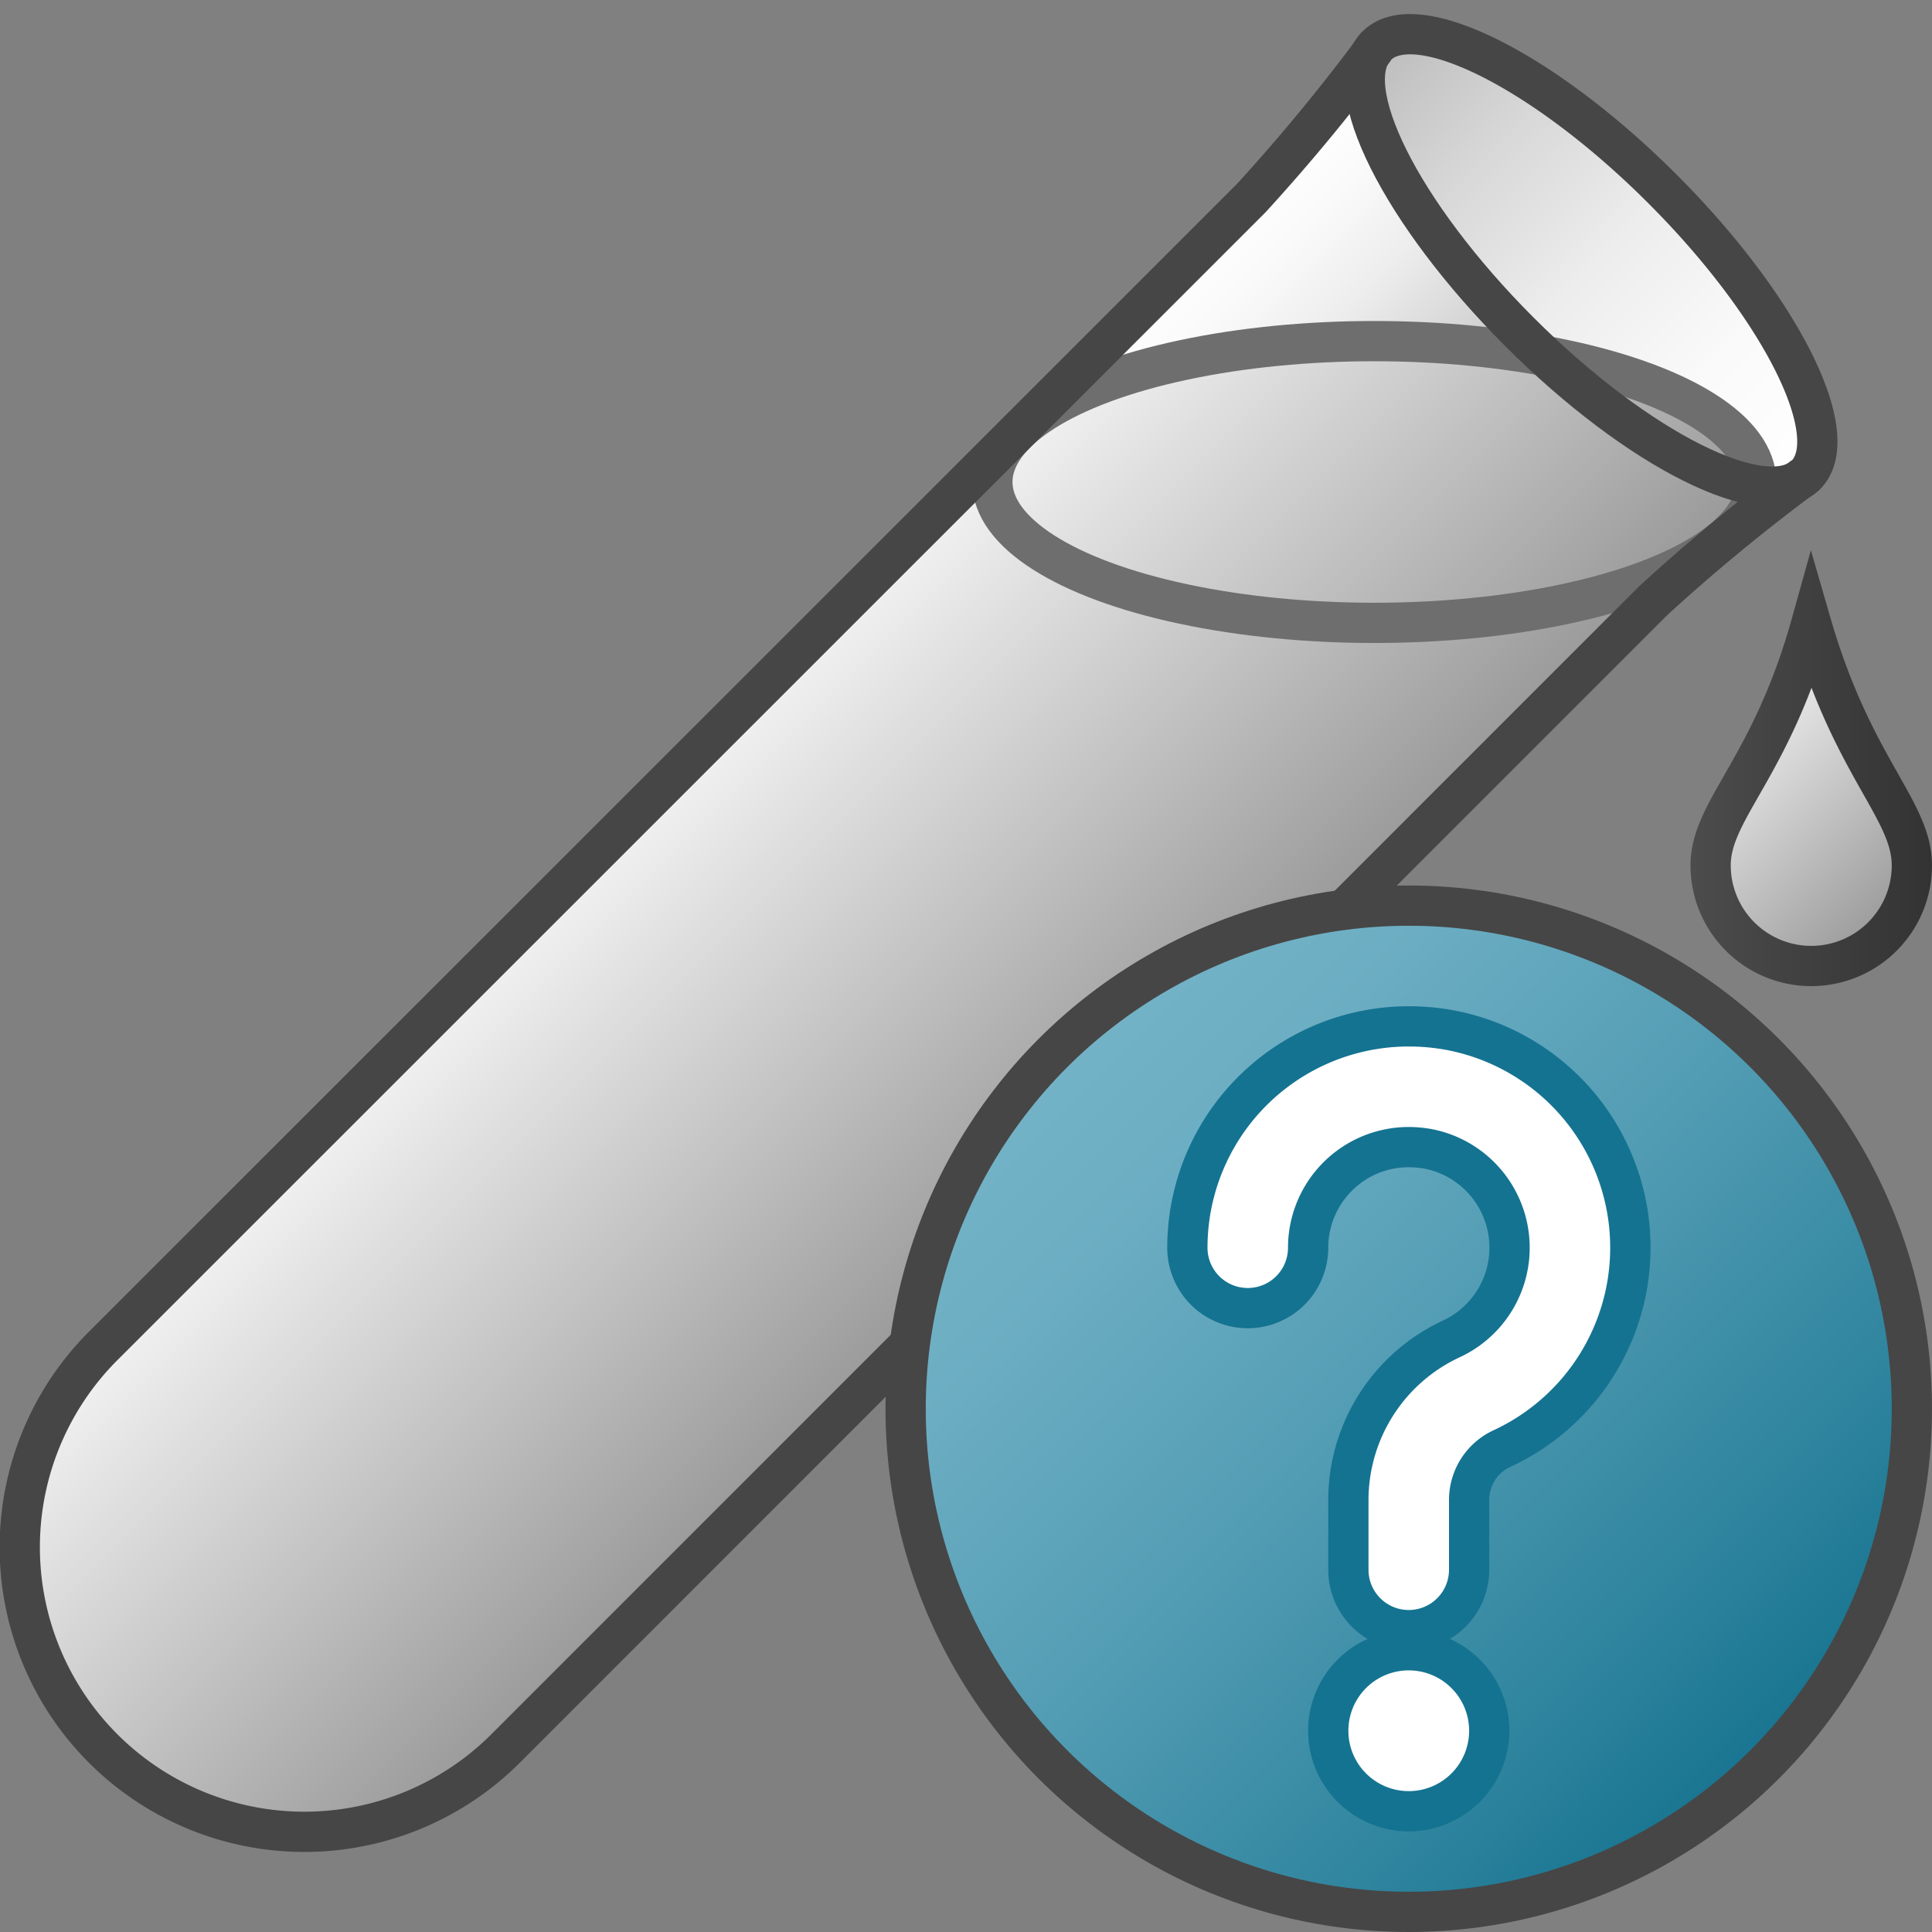 <svg id="Layer_1" data-name="Layer 1" xmlns="http://www.w3.org/2000/svg" xmlns:xlink="http://www.w3.org/1999/xlink" viewBox="0 0 48 48">
    <rect x="0" y="0" width="48" height="48" fill="#808080" stroke="none"/>
    <linearGradient id="New_Gradient_Swatch_2" data-name="New Gradient Swatch 2" x1="29.548" y1="5.787" x2="35.489" y2="11.727" gradientUnits="userSpaceOnUse">
      <stop offset="0" stop-color="#fff"/>
      <stop offset="0.228" stop-color="#fafafa"/>
      <stop offset="0.488" stop-color="#ededed"/>
      <stop offset="0.762" stop-color="#d7d6d6"/>
      <stop offset="1" stop-color="#bdbcbc"/>
    </linearGradient>
    <linearGradient id="linear-gradient" x1="34.196" y1="1.14" x2="44.86" y2="11.804" gradientTransform="translate(16.154 -26.055) rotate(45)" gradientUnits="userSpaceOnUse">
      <stop offset="0" stop-color="#bdbcbc"/>
      <stop offset="0.238" stop-color="#d7d6d6"/>
      <stop offset="0.512" stop-color="#ededed"/>
      <stop offset="0.772" stop-color="#fafafa"/>
      <stop offset="1" stop-color="#fff"/>
    </linearGradient>
    <linearGradient id="linear-gradient-2" x1="15.13" y1="20.871" x2="25.236" y2="30.977" gradientUnits="userSpaceOnUse">
      <stop offset="0" stop-color="#f2f2f2"/>
      <stop offset="0.99" stop-color="#999"/>
    </linearGradient>
    <linearGradient id="linear-gradient-3" x1="29.086" y1="6.917" x2="39.203" y2="17.034" xlink:href="#linear-gradient-2"/>
    <linearGradient id="linear-gradient-4" x1="42.616" y1="17.883" x2="47.384" y2="22.651" xlink:href="#linear-gradient-2"/>
    <linearGradient id="Stroke_-45" data-name="Stroke -45" x1="42" y1="19.085" x2="48" y2="19.085" gradientUnits="userSpaceOnUse">
      <stop offset="0" stop-color="#4c4c4c"/>
      <stop offset="1" stop-color="#333"/>
    </linearGradient>
    <linearGradient id="Dark_Blue_Grad_2" data-name="Dark Blue Grad 2" x1="26.161" y1="26.161" x2="43.839" y2="43.839" gradientUnits="userSpaceOnUse">
      <stop offset="0" stop-color="#74b3c7"/>
      <stop offset="0.177" stop-color="#6badc2"/>
      <stop offset="0.464" stop-color="#539db4"/>
      <stop offset="0.822" stop-color="#2d839d"/>
      <stop offset="1" stop-color="#177490"/>
    </linearGradient>
  <path d="M37.75,8.249C34.806,5.3,33.214,2.121,34.2,1.14a.859.859,0,0,0-.072.1,47.2,47.2,0,0,1-3.045,3.686l-5.844,5.844.011,0c1.334-1.338,4.809-2.294,8.9-2.294a23.532,23.532,0,0,1,4.227.37C38.163,8.653,37.956,8.455,37.75,8.249Z" fill="url(#New_Gradient_Swatch_2)"/>
  <ellipse cx="39.528" cy="6.472" rx="2.514" ry="7.541" transform="translate(7.001 29.846) rotate(-45)" fill="url(#linear-gradient)"/>
  <path d="M34.144,15.475c-5.241,0-9.489-1.567-9.489-3.5a1.738,1.738,0,0,1,.591-1.206l-.011,0L2.562,33.44a7.07,7.07,0,0,0,10,10L41.076,14.921c.438-.438,1.091-.995,1.727-1.512H42.8C41.31,14.626,38,15.475,34.144,15.475Z" fill="url(#linear-gradient-2)"/>
  <ellipse cx="34.144" cy="11.975" rx="9.489" ry="3.5" stroke="#6e6e6e" stroke-miterlimit="10" fill="url(#linear-gradient-3)"/>
  <path d="M44.86,11.8c-.982.982-4.165-.61-7.11-3.555S33.214,2.121,34.2,1.14" fill="none" stroke="#464646" stroke-miterlimit="10"/>
  <path d="M41.305,4.695C38.36,1.75,35.177.158,34.2,1.14a.859.859,0,0,0-.072.1,47.2,47.2,0,0,1-3.045,3.686L2.562,33.44a7.07,7.07,0,0,0,10,10L41.076,14.921a47.217,47.217,0,0,1,3.686-3.045.86.86,0,0,0,.1-.072C45.842,10.823,44.25,7.64,41.305,4.695Z" fill="none" stroke="#464646" stroke-miterlimit="10"/>
  <path d="M47.5,21.5a2.5,2.5,0,1,1-5,0c0-1.381,1.5-2.412,2.5-6C46.035,19.076,47.5,20.119,47.5,21.5Z" stroke-miterlimit="10" fill="url(#linear-gradient-4)" stroke="url(#Stroke_-45)"/>
  <circle cx="35" cy="35" r="12.5" stroke="#464646" stroke-miterlimit="10" fill="url(#Dark_Blue_Grad_2)"/>
    <path d="M35,40.5A1.5,1.5,0,0,1,33.5,39v-1.73a4.416,4.416,0,0,1,2.547-4,2.5,2.5,0,0,0-.582-4.729A2.746,2.746,0,0,0,35,28.5a2.47,2.47,0,0,0-1.606.583A2.5,2.5,0,0,0,32.5,31a1.5,1.5,0,0,1-3,0,5.5,5.5,0,0,1,5.506-5.5,5.631,5.631,0,0,1,.978.086,5.5,5.5,0,0,1,1.322,10.407,1.406,1.406,0,0,0-.807,1.276V39A1.5,1.5,0,0,1,35,40.5Z" fill="#fff"/>
    <path d="M35.006,26a5.133,5.133,0,0,1,.891.078,5,5,0,0,1,1.2,9.461A1.908,1.908,0,0,0,36,37.269V39a1,1,0,0,1-2,0v-1.73a3.914,3.914,0,0,1,2.257-3.545,3,3,0,0,0-.705-5.676A3.251,3.251,0,0,0,35,28a3,3,0,0,0-3,3,1,1,0,0,1-2,0,5,5,0,0,1,5.006-5m0-1h0A6,6,0,0,0,29,31a2,2,0,0,0,4,0,2,2,0,0,1,.715-1.533A1.976,1.976,0,0,1,35,29a2.257,2.257,0,0,1,.382.033,2,2,0,0,1,.456,3.782A4.918,4.918,0,0,0,33,37.269V39a2,2,0,0,0,4,0v-1.73a.9.9,0,0,1,.517-.822A6,6,0,0,0,36.07,25.093,6.151,6.151,0,0,0,35.007,25Z" fill="#147391"/>
    <circle cx="35" cy="43" r="2" fill="#fff"/>
    <path d="M35,41.5A1.5,1.5,0,1,1,33.5,43,1.5,1.5,0,0,1,35,41.5m0-1A2.5,2.5,0,1,0,37.5,43,2.5,2.5,0,0,0,35,40.5Z" fill="#147391"/>
</svg>
